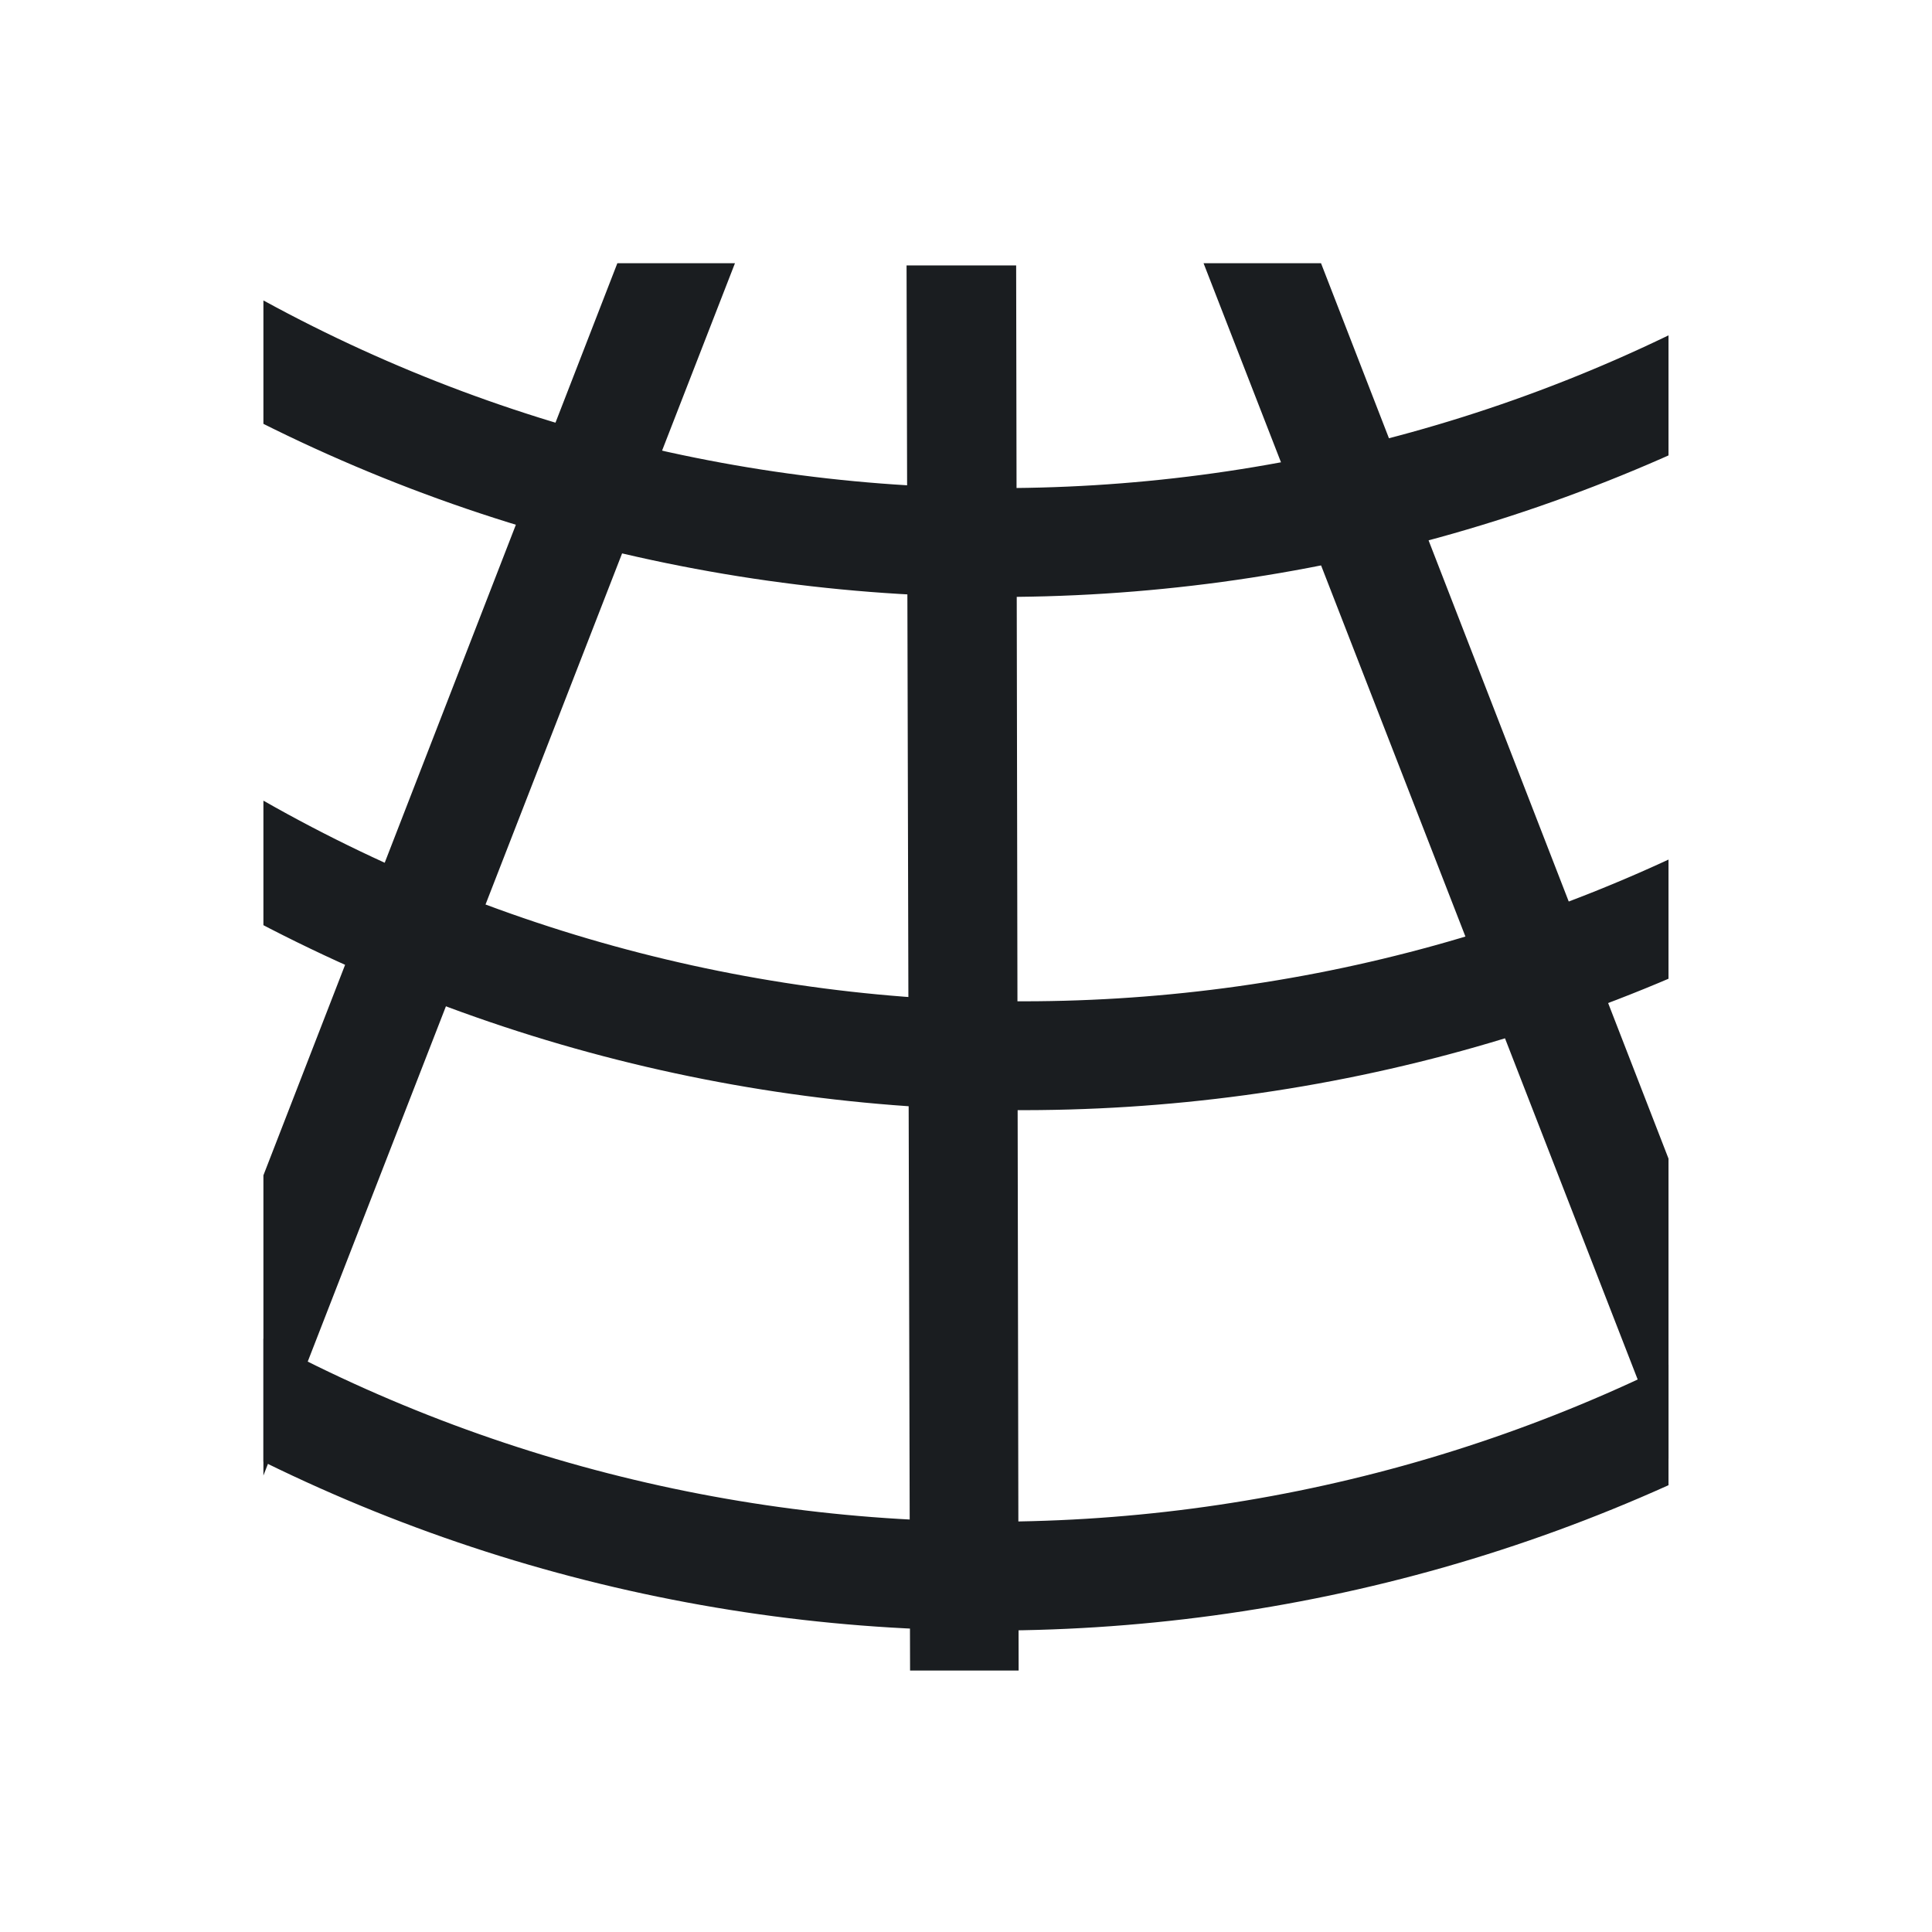<svg xmlns="http://www.w3.org/2000/svg" viewBox="0 0 22 22"><defs><clipPath id="4"><path d="m.09-.09h64v64h-64z"/></clipPath><clipPath id="5"><path d="m.09-.09h64v64h-64z"/></clipPath><clipPath id="3"><path d="m.09-.09h64v64h-64z"/></clipPath><clipPath id="1"><path d="m.09-.09h64v64h-64z"/></clipPath><clipPath id="0"><path d="m.09-.09h64v64h-64z"/></clipPath><clipPath id="2"><path d="m.09-.09h64v64h-64z"/></clipPath></defs><g fill="#1A1D20"><path transform="matrix(.25 0 0 .25 2.977 3.02)" d="m70.1 46.753c-22.83 14.176-52.04 13.966-74.69-.619l-3.602 3.602c24.698 16.4 56.998 16.598 81.892.619l-3.602-3.602" clip-path="url(#0)"/><g fill-rule="evenodd"><path d="m32.09-3.287l-2.708 2.186.172 68.862 2.499 2.051 2.443-1.95-.122-69.29-2.284-1.857" clip-path="url(#1)" transform="matrix(.25 0 0 .25 2.977 3.045)"/><path transform="matrix(.25 0 0 .25 2.977 3.02)" d="m21.534-6.305l-3.318 1.049-24.913 64.2 1.581 2.82 2.985-.926 25.12-64.58-1.451-2.561" clip-path="url(#2)"/><path transform="matrix(.25 0 0 .25 2.977 3.02)" d="m42.797-7.872l-1.74 3.01 24.96 64.18 3.07 1.013 1.577-2.699-25.07-64.6-2.799-.91" clip-path="url(#3)"/></g><path transform="matrix(.25 0 0 .25 2.977 3.02)" d="m71.55 23.05c-22.83 14.176-52.04 13.966-74.69-.619l-3.602 3.602c24.698 16.4 56.998 16.598 81.892.619l-3.602-3.602" clip-path="url(#4)"/><path transform="matrix(.25 0 0 .25 2.977 3.02)" d="m70.49-.326c-22.83 14.176-52.04 13.966-74.69-.619l-3.602 3.602c24.698 16.4 56.998 16.598 81.892.619l-3.602-3.602" clip-path="url(#5)"/></g></svg>